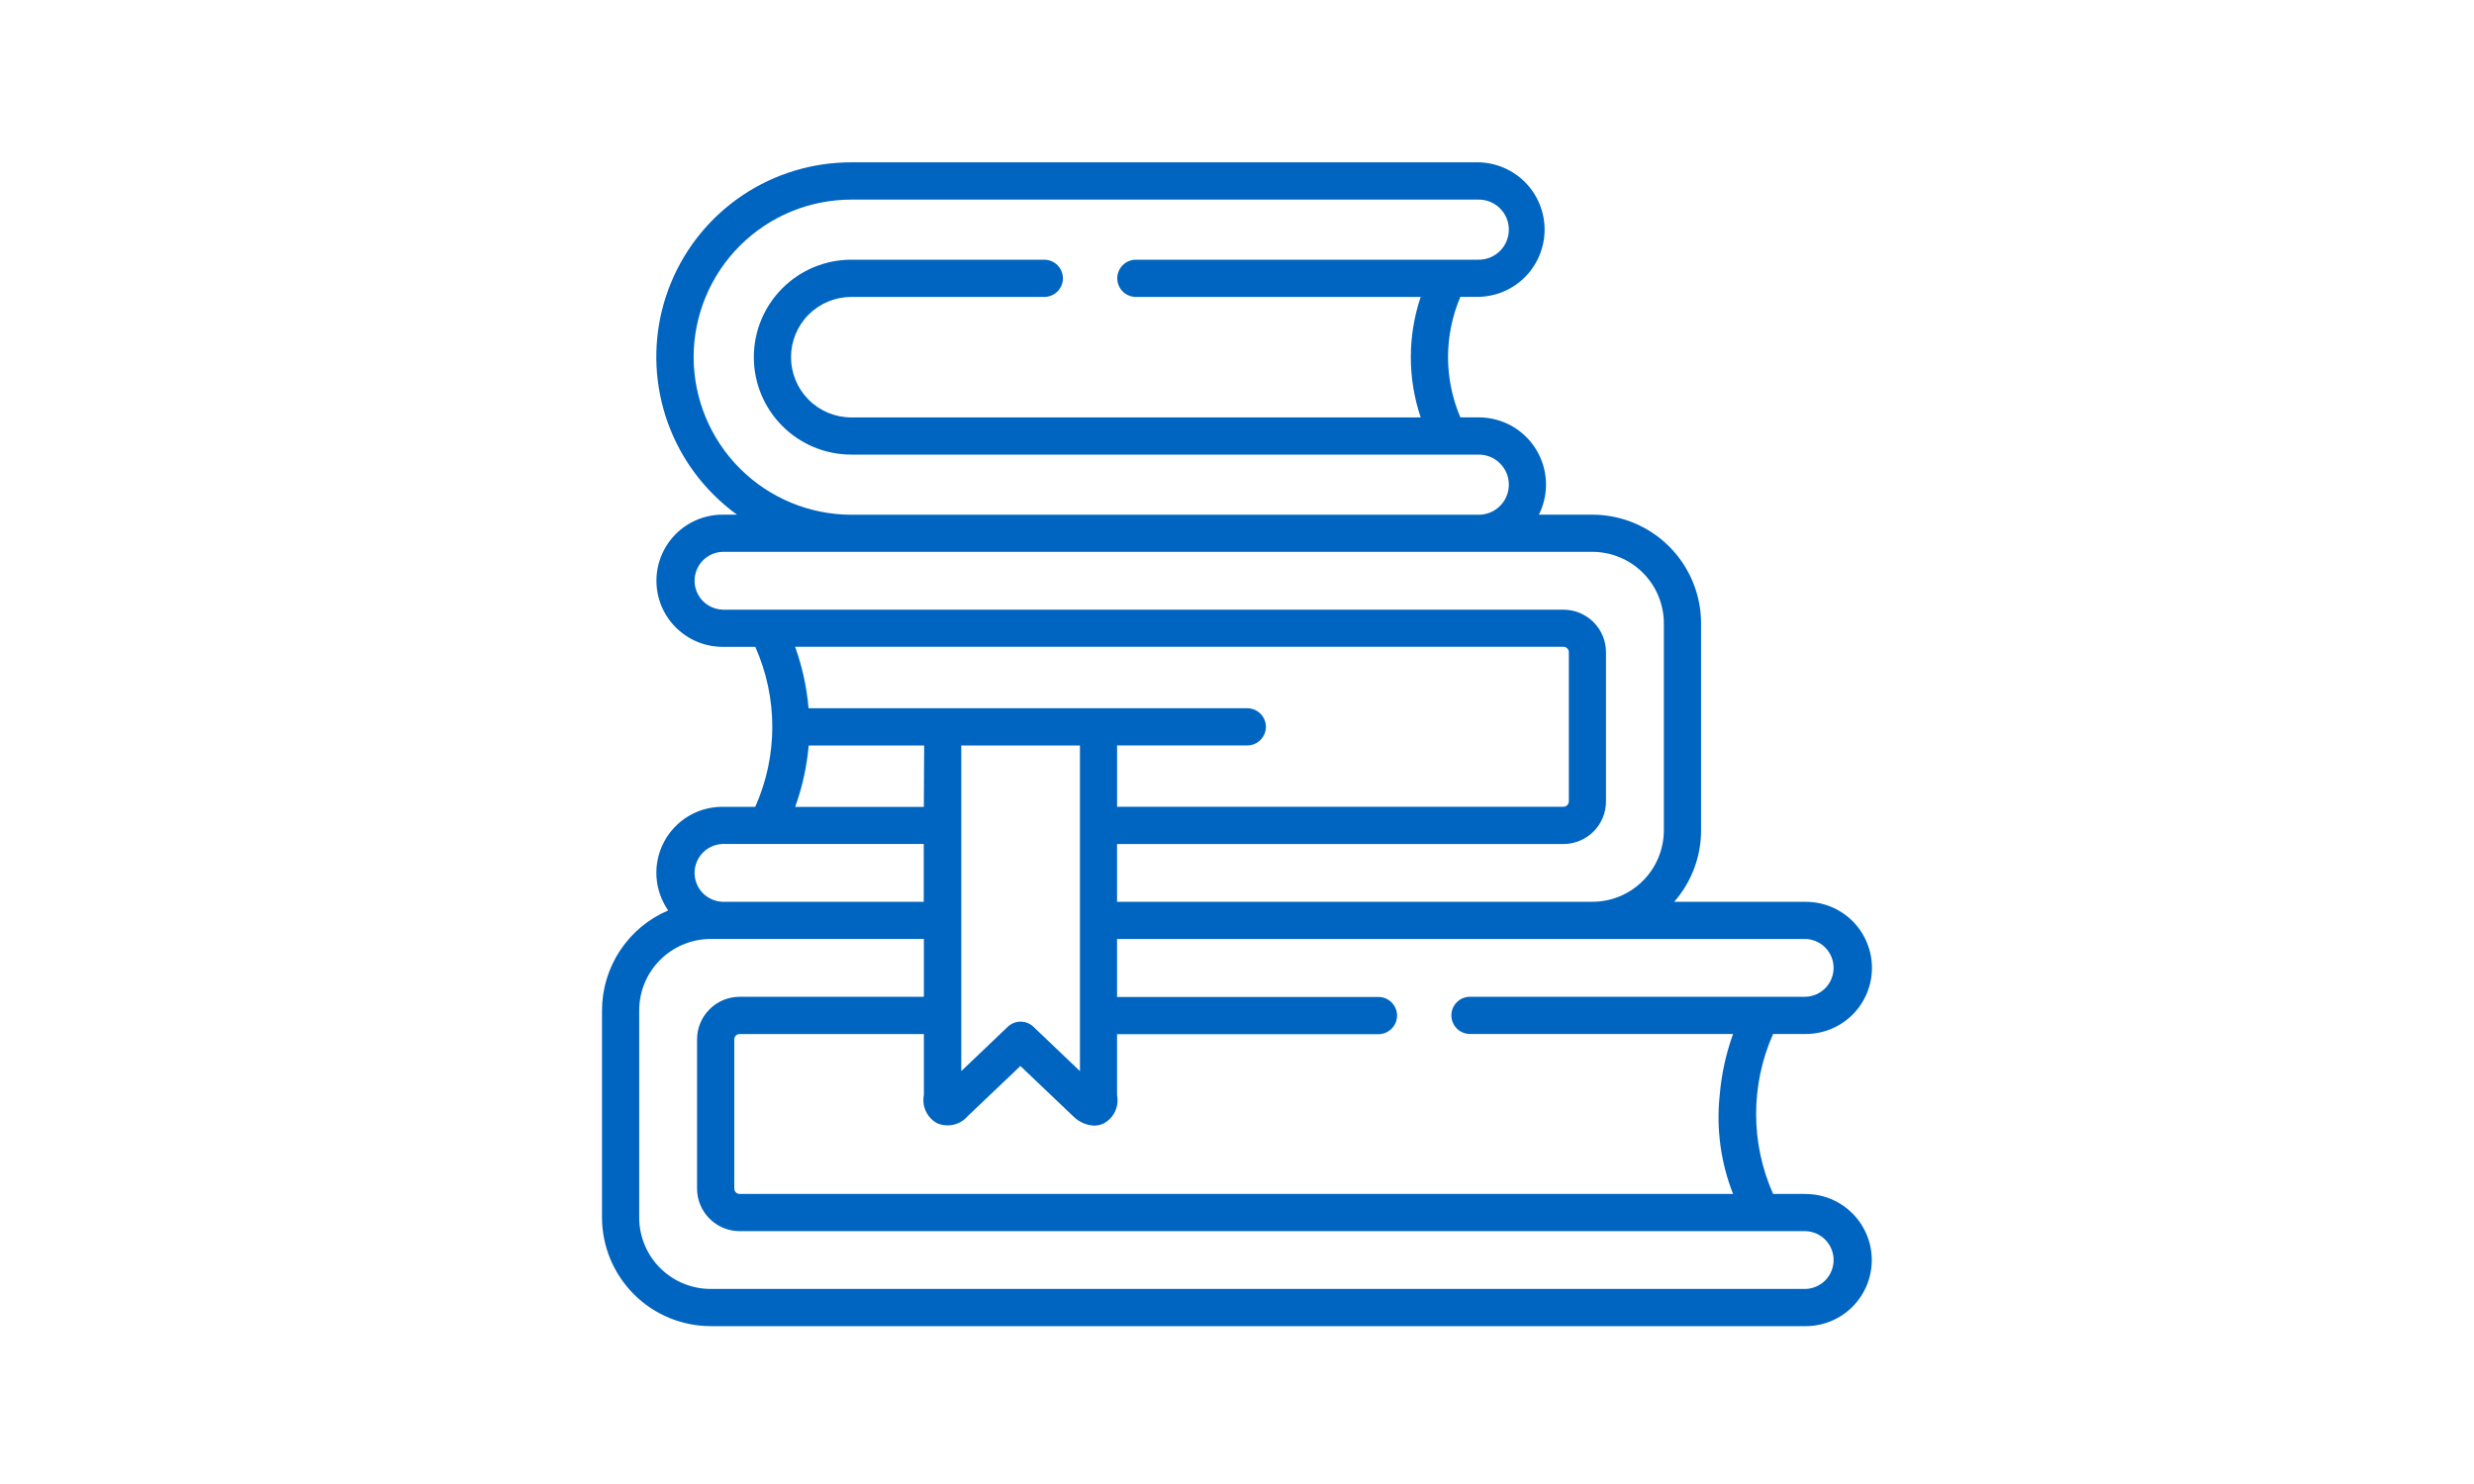 <svg width="60" height="36" viewBox="0 0 60 36" fill="none" xmlns="http://www.w3.org/2000/svg">
<path d="M43.791 28.964H43.002C42.73 28.353 42.59 27.692 42.59 27.023C42.59 26.355 42.73 25.694 43.002 25.083H43.796C44.221 25.083 44.629 24.914 44.93 24.613C45.23 24.313 45.399 23.905 45.399 23.48C45.399 23.055 45.23 22.647 44.93 22.346C44.629 22.046 44.221 21.877 43.796 21.877H40.602C41.023 21.398 41.255 20.782 41.255 20.144V15.12C41.254 14.422 40.976 13.752 40.482 13.258C39.988 12.764 39.318 12.486 38.619 12.485H37.322C37.446 12.236 37.505 11.96 37.493 11.682C37.48 11.405 37.397 11.135 37.251 10.898C37.105 10.662 36.901 10.467 36.658 10.331C36.415 10.196 36.141 10.125 35.863 10.125H35.417C35.22 9.662 35.118 9.165 35.118 8.663C35.118 8.16 35.22 7.663 35.417 7.201H35.864C36.291 7.192 36.697 7.016 36.995 6.711C37.293 6.406 37.46 5.996 37.46 5.57C37.46 5.143 37.293 4.734 36.995 4.429C36.697 4.124 36.291 3.948 35.864 3.938H20.646C19.711 3.937 18.796 4.213 18.018 4.731C17.24 5.25 16.634 5.988 16.276 6.852C15.918 7.716 15.825 8.666 16.009 9.583C16.192 10.5 16.643 11.341 17.306 12.001C17.482 12.177 17.671 12.339 17.872 12.485H17.523C17.098 12.485 16.691 12.654 16.39 12.954C16.089 13.255 15.92 13.663 15.92 14.088C15.92 14.513 16.089 14.921 16.39 15.221C16.691 15.522 17.098 15.691 17.523 15.691H18.317C18.589 16.302 18.73 16.963 18.73 17.631C18.73 18.3 18.589 18.961 18.317 19.572H17.523C17.231 19.571 16.943 19.65 16.692 19.801C16.442 19.952 16.237 20.169 16.101 20.429C15.965 20.688 15.903 20.98 15.921 21.272C15.94 21.564 16.038 21.845 16.205 22.086C15.729 22.288 15.323 22.627 15.038 23.058C14.753 23.489 14.6 23.995 14.6 24.512V29.536C14.601 30.234 14.879 30.903 15.373 31.397C15.866 31.891 16.535 32.169 17.234 32.171H43.791C44.217 32.171 44.624 32.002 44.925 31.702C45.226 31.401 45.395 30.993 45.395 30.568C45.395 30.143 45.226 29.735 44.925 29.435C44.624 29.134 44.217 28.965 43.791 28.965V28.964ZM43.791 22.778C43.973 22.785 44.145 22.861 44.272 22.992C44.398 23.123 44.469 23.297 44.469 23.48C44.469 23.661 44.398 23.836 44.272 23.967C44.145 24.098 43.973 24.174 43.791 24.18H35.65C35.53 24.18 35.415 24.228 35.331 24.313C35.246 24.397 35.199 24.512 35.199 24.632C35.199 24.751 35.246 24.866 35.331 24.951C35.415 25.035 35.53 25.083 35.65 25.083H42.03C41.858 25.563 41.748 26.064 41.706 26.572C41.62 27.384 41.732 28.204 42.031 28.964H17.938C17.904 28.963 17.871 28.949 17.846 28.925C17.822 28.901 17.808 28.868 17.808 28.833V25.214C17.808 25.18 17.822 25.147 17.846 25.122C17.871 25.098 17.904 25.084 17.938 25.084H22.406V26.565C22.38 26.698 22.397 26.836 22.455 26.959C22.512 27.081 22.608 27.183 22.726 27.248C22.855 27.303 22.997 27.315 23.133 27.282C23.268 27.249 23.389 27.174 23.478 27.066L23.486 27.06L24.747 25.86L26.007 27.06L26.015 27.066C26.15 27.21 26.335 27.296 26.532 27.306C26.615 27.307 26.697 27.288 26.771 27.251C26.89 27.186 26.986 27.084 27.043 26.962C27.101 26.838 27.118 26.701 27.091 26.567V25.088H33.43C33.55 25.088 33.665 25.04 33.749 24.955C33.834 24.871 33.882 24.756 33.882 24.636C33.882 24.517 33.834 24.402 33.749 24.317C33.665 24.233 33.55 24.185 33.43 24.185H27.091V22.779H43.791V22.778ZM19.609 17.179C19.566 16.671 19.456 16.17 19.283 15.69H37.917C37.952 15.69 37.985 15.704 38.009 15.729C38.033 15.753 38.047 15.786 38.048 15.82V19.441C38.047 19.475 38.033 19.508 38.009 19.532C37.985 19.557 37.952 19.57 37.917 19.571H27.092V18.083H30.249C30.369 18.083 30.484 18.036 30.568 17.951C30.653 17.866 30.701 17.752 30.701 17.632C30.701 17.512 30.653 17.398 30.568 17.313C30.484 17.229 30.369 17.181 30.249 17.181H19.609V17.179ZM22.405 19.574H19.285C19.458 19.094 19.568 18.593 19.613 18.085H22.413L22.405 19.574ZM26.191 18.085V25.984L25.063 24.908C24.979 24.828 24.868 24.784 24.752 24.784C24.636 24.784 24.525 24.828 24.441 24.908L23.313 25.984V18.085H26.193H26.191ZM16.822 8.662C16.823 7.649 17.227 6.678 17.944 5.961C18.661 5.245 19.633 4.842 20.646 4.842H35.863C36.057 4.842 36.242 4.918 36.379 5.055C36.516 5.192 36.593 5.378 36.593 5.571C36.593 5.764 36.516 5.95 36.379 6.087C36.242 6.224 36.057 6.3 35.863 6.3H27.547C27.428 6.3 27.313 6.348 27.229 6.433C27.144 6.517 27.096 6.632 27.096 6.752C27.096 6.871 27.144 6.986 27.229 7.071C27.313 7.155 27.428 7.203 27.547 7.203H34.455C34.136 8.151 34.136 9.178 34.455 10.126H20.646C20.258 10.126 19.887 9.972 19.612 9.698C19.338 9.424 19.184 9.052 19.184 8.664C19.184 8.277 19.338 7.905 19.612 7.631C19.887 7.357 20.258 7.203 20.646 7.203H25.327C25.446 7.203 25.561 7.155 25.646 7.071C25.73 6.986 25.778 6.871 25.778 6.752C25.778 6.632 25.73 6.517 25.646 6.433C25.561 6.348 25.446 6.3 25.327 6.3H20.646C20.019 6.3 19.418 6.549 18.974 6.993C18.531 7.436 18.282 8.037 18.282 8.664C18.282 9.291 18.531 9.892 18.974 10.335C19.418 10.779 20.019 11.028 20.646 11.028H35.863C36.057 11.028 36.242 11.104 36.379 11.241C36.516 11.378 36.593 11.564 36.593 11.757C36.593 11.951 36.516 12.136 36.379 12.273C36.242 12.41 36.057 12.487 35.863 12.487H20.646C19.632 12.485 18.661 12.082 17.944 11.365C17.227 10.648 16.824 9.676 16.822 8.662ZM17.523 14.789C17.341 14.783 17.169 14.707 17.042 14.576C16.916 14.445 16.845 14.27 16.845 14.088C16.845 13.906 16.916 13.732 17.042 13.601C17.169 13.47 17.341 13.393 17.523 13.387H38.618C39.078 13.388 39.519 13.57 39.843 13.895C40.169 14.22 40.351 14.661 40.352 15.12V20.143C40.351 20.602 40.169 21.043 39.843 21.368C39.519 21.693 39.078 21.876 38.618 21.876H27.091V20.475H37.916C38.19 20.475 38.453 20.366 38.647 20.172C38.84 19.979 38.949 19.716 38.949 19.442V15.823C38.949 15.549 38.84 15.287 38.647 15.093C38.453 14.899 38.19 14.79 37.916 14.79H17.523L17.523 14.789ZM17.523 20.474H22.403V21.876H17.523C17.341 21.87 17.169 21.793 17.042 21.663C16.916 21.532 16.845 21.357 16.845 21.175C16.845 20.993 16.916 20.818 17.042 20.688C17.169 20.557 17.341 20.48 17.523 20.474ZM43.791 31.268H17.234C16.774 31.267 16.334 31.085 16.009 30.76C15.684 30.435 15.502 29.994 15.502 29.535V24.512C15.502 24.052 15.684 23.612 16.009 23.287C16.334 22.962 16.774 22.779 17.234 22.778H22.406V24.181H17.938C17.664 24.181 17.402 24.29 17.208 24.484C17.015 24.677 16.905 24.939 16.905 25.213V28.833C16.905 29.107 17.014 29.37 17.208 29.563C17.401 29.757 17.664 29.866 17.938 29.866H43.791C43.973 29.872 44.145 29.949 44.272 30.079C44.398 30.21 44.469 30.385 44.469 30.567C44.469 30.749 44.398 30.924 44.272 31.055C44.145 31.185 43.973 31.262 43.791 31.268Z" fill="#0065C1"/>
</svg>

